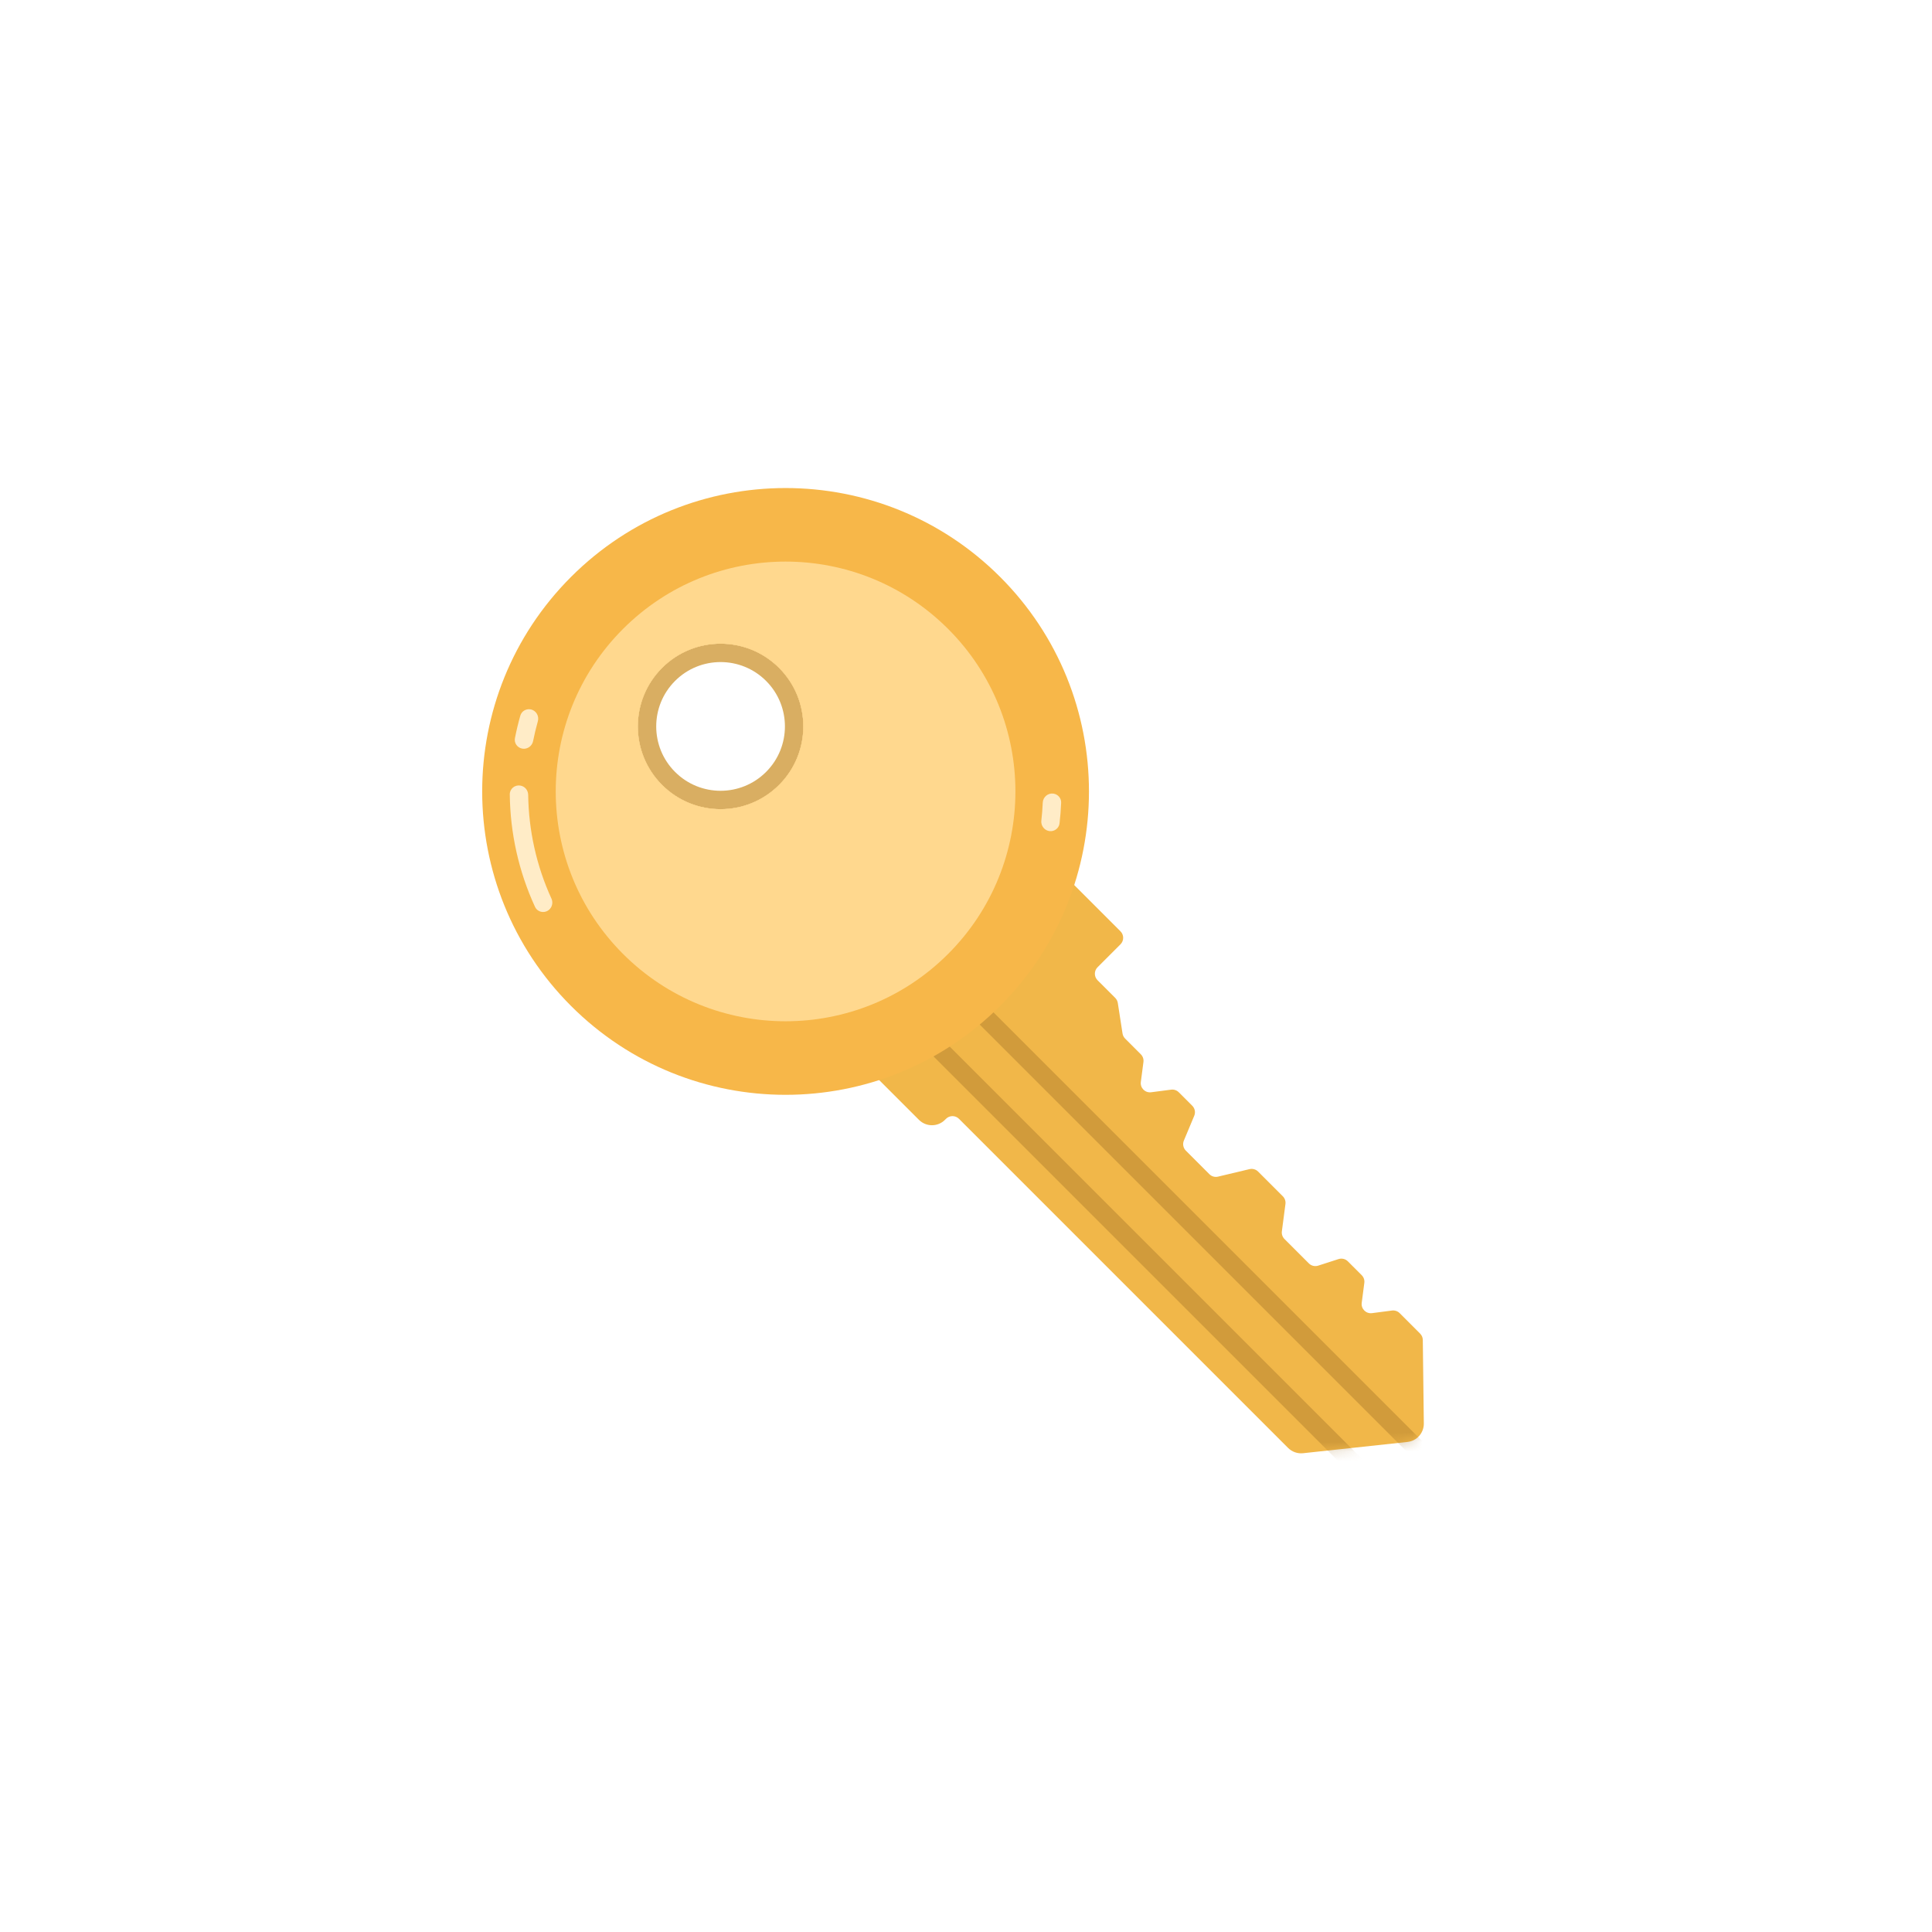 <svg width="199" height="199" viewBox="0 0 199 199" fill="none" xmlns="http://www.w3.org/2000/svg">
<g clip-path="url(#clip0_22_126)">
<path d="M99.222 198.827C153.919 198.827 198.261 154.486 198.261 99.788C198.261 45.091 153.919 0.75 99.222 0.75C44.525 0.75 0.184 45.091 0.184 99.788C0.184 154.486 44.525 198.827 99.222 198.827Z" fill="white" fill-opacity="0.1"/>
<path d="M94.654 115.346L88.951 109.643L109.04 89.555L115.412 95.927C115.782 96.297 115.782 96.897 115.412 97.266L113.05 99.628C112.681 99.997 112.681 100.597 113.05 100.967L114.871 102.787C115.013 102.929 115.106 103.113 115.137 103.312L115.623 106.453C115.654 106.651 115.748 106.836 115.89 106.977L117.507 108.595C117.716 108.804 117.815 109.096 117.777 109.388L117.508 111.443C117.427 112.06 117.953 112.586 118.57 112.505L120.625 112.237C120.917 112.198 121.21 112.297 121.418 112.506L122.805 113.893C123.077 114.165 123.158 114.574 123.009 114.929L121.94 117.483C121.792 117.838 121.873 118.246 122.144 118.518L124.571 120.945C124.803 121.178 125.14 121.273 125.46 121.196L128.698 120.424C129.019 120.348 129.355 120.443 129.588 120.675L132.134 123.221C132.342 123.43 132.441 123.722 132.403 124.015L132.035 126.829C131.997 127.12 132.096 127.413 132.304 127.621L134.815 130.132C135.067 130.384 135.437 130.473 135.775 130.364L137.872 129.688C138.21 129.579 138.58 129.668 138.831 129.919L140.259 131.347C140.467 131.555 140.567 131.848 140.528 132.14L140.26 134.195C140.179 134.812 140.704 135.338 141.322 135.257L143.376 134.988C143.669 134.95 143.961 135.049 144.17 135.257L146.275 137.364C146.45 137.538 146.549 137.774 146.552 138.021L146.657 146.618C146.67 147.594 145.938 148.419 144.967 148.524L134.221 149.684C133.65 149.745 133.083 149.545 132.677 149.141L98.777 115.241C98.408 114.87 97.808 114.87 97.438 115.241L97.333 115.346C96.593 116.086 95.394 116.086 94.654 115.346Z" fill="#F1B749"/>
<mask id="mask0_22_126" style="mask-type:alpha" maskUnits="userSpaceOnUse" x="88" y="89" width="59" height="61">
<path d="M94.654 115.346L88.951 109.643L109.04 89.555L115.412 95.927C115.782 96.297 115.782 96.897 115.412 97.266L113.051 99.628C112.681 99.997 112.681 100.597 113.051 100.967L114.871 102.787C115.013 102.929 115.106 103.113 115.137 103.312L115.623 106.453C115.654 106.651 115.747 106.836 115.89 106.977L117.508 108.595C117.715 108.804 117.815 109.096 117.777 109.388L117.508 111.443C117.427 112.06 117.953 112.586 118.569 112.505L120.625 112.237C120.916 112.198 121.21 112.297 121.417 112.506L122.805 113.893C123.077 114.165 123.158 114.574 123.009 114.929L121.94 117.483C121.791 117.838 121.872 118.246 122.144 118.518L124.57 120.945C124.803 121.178 125.14 121.273 125.46 121.196L128.698 120.424C129.018 120.348 129.355 120.443 129.588 120.675L132.134 123.221C132.341 123.43 132.441 123.722 132.403 124.015L132.035 126.829C131.996 127.12 132.096 127.413 132.304 127.621L134.815 130.132C135.066 130.384 135.437 130.473 135.775 130.364L137.871 129.688C138.21 129.579 138.58 129.668 138.832 129.919L140.259 131.347C140.467 131.555 140.566 131.848 140.529 132.14L140.26 134.195C140.179 134.812 140.705 135.338 141.321 135.257L143.377 134.988C143.668 134.95 143.962 135.049 144.169 135.257L146.275 137.364C146.45 137.538 146.549 137.774 146.553 138.021L146.658 146.618C146.669 147.594 145.938 148.419 144.967 148.524L134.22 149.684C133.65 149.745 133.083 149.545 132.678 149.141L98.778 115.241C98.408 114.87 97.808 114.87 97.439 115.241L97.333 115.346C96.593 116.086 95.394 116.086 94.654 115.346Z" fill="#F1B749"/>
</mask>
<g mask="url(#mask0_22_126)">
<path d="M96.987 106.965L95.647 108.304L150.555 163.212L151.895 161.873L96.987 106.965Z" fill="#A17127" fill-opacity="0.4"/>
</g>
<mask id="mask1_22_126" style="mask-type:alpha" maskUnits="userSpaceOnUse" x="88" y="89" width="59" height="61">
<path d="M94.654 115.346L88.951 109.643L109.04 89.555L115.412 95.927C115.782 96.297 115.782 96.897 115.412 97.266L113.051 99.628C112.681 99.997 112.681 100.597 113.051 100.967L114.871 102.787C115.013 102.929 115.106 103.113 115.137 103.312L115.623 106.453C115.654 106.651 115.747 106.836 115.89 106.977L117.508 108.595C117.715 108.804 117.815 109.096 117.777 109.388L117.508 111.443C117.427 112.06 117.953 112.586 118.569 112.505L120.625 112.237C120.916 112.198 121.21 112.297 121.417 112.506L122.805 113.893C123.077 114.165 123.158 114.574 123.009 114.929L121.94 117.483C121.791 117.838 121.872 118.246 122.144 118.518L124.57 120.945C124.803 121.178 125.14 121.273 125.46 121.196L128.698 120.424C129.018 120.348 129.355 120.443 129.588 120.675L132.134 123.221C132.341 123.43 132.441 123.722 132.403 124.015L132.035 126.829C131.996 127.12 132.096 127.413 132.304 127.621L134.815 130.132C135.066 130.384 135.437 130.473 135.775 130.364L137.871 129.688C138.21 129.579 138.58 129.668 138.832 129.919L140.259 131.347C140.467 131.555 140.566 131.848 140.529 132.14L140.26 134.195C140.179 134.812 140.705 135.338 141.321 135.257L143.377 134.988C143.668 134.95 143.962 135.049 144.169 135.257L146.275 137.364C146.45 137.538 146.549 137.774 146.553 138.021L146.658 146.618C146.669 147.594 145.938 148.419 144.967 148.524L134.22 149.684C133.65 149.745 133.083 149.545 132.678 149.141L98.778 115.241C98.408 114.87 97.808 114.87 97.439 115.241L97.333 115.346C96.593 116.086 95.394 116.086 94.654 115.346Z" fill="#F1B749"/>
</mask>
<g mask="url(#mask1_22_126)">
<path d="M99.665 104.286L101.004 102.946L158.591 160.533L157.252 161.872L99.665 104.286Z" fill="#A17127" fill-opacity="0.4"/>
</g>
<path d="M79.577 80.18C82.536 77.222 82.536 72.425 79.578 69.466C76.619 66.508 71.822 66.508 68.864 69.466C65.905 72.425 65.905 77.222 68.864 80.18C71.822 83.139 76.619 83.139 79.577 80.18Z" stroke="#D9AE62" stroke-width="1.894"/>
<g filter="url(#filter0_d_22_126)">
<path fill-rule="evenodd" clip-rule="evenodd" d="M103.013 103.616C115.217 91.412 115.217 71.626 103.013 59.422C90.809 47.218 71.023 47.218 58.819 59.422C46.615 71.626 46.615 91.412 58.819 103.616C71.023 115.82 90.809 115.82 103.013 103.616ZM80.246 80.849C83.575 77.521 83.575 72.124 80.246 68.796C76.918 65.468 71.522 65.468 68.193 68.796C64.865 72.124 64.865 77.521 68.193 80.849C71.522 84.177 76.918 84.177 80.246 80.849Z" fill="#F7B749"/>
</g>
<g filter="url(#filter1_d_22_126)">
<path fill-rule="evenodd" clip-rule="evenodd" d="M97.656 98.259C106.901 89.014 106.901 74.024 97.656 64.779C88.41 55.533 73.421 55.533 64.175 64.779C54.93 74.024 54.93 89.014 64.175 98.259C73.421 107.505 88.41 107.505 97.656 98.259ZM80.246 80.849C83.574 77.521 83.574 72.125 80.246 68.796C76.917 65.468 71.521 65.468 68.193 68.796C64.864 72.125 64.864 77.521 68.193 80.849C71.521 84.178 76.917 84.178 80.246 80.849Z" fill="#FFD88E"/>
</g>
<path d="M54.632 73.063C54.171 72.988 53.723 73.263 53.595 73.712C53.377 74.478 53.192 75.251 53.04 76.029C52.939 76.542 53.292 77.029 53.808 77.112C54.325 77.195 54.809 76.844 54.911 76.331C55.047 75.647 55.209 74.967 55.4 74.293C55.557 73.736 55.204 73.155 54.632 73.063Z" fill="#FFECC7"/>
<path d="M108.52 81.746C107.949 81.654 107.43 82.095 107.405 82.674C107.378 83.29 107.33 83.906 107.261 84.519C107.19 85.153 107.733 85.699 108.364 85.599C108.77 85.534 109.088 85.212 109.135 84.803C109.217 84.1 109.272 83.394 109.301 82.688C109.32 82.221 108.981 81.82 108.52 81.746Z" fill="#FFECC7"/>
<path d="M56.087 93.925C55.681 93.99 55.279 93.783 55.107 93.409C53.418 89.742 52.552 85.788 52.509 81.827C52.503 81.252 53.023 80.822 53.591 80.914C54.058 80.989 54.397 81.397 54.404 81.87C54.452 85.524 55.25 89.169 56.799 92.555C57.065 93.136 56.718 93.825 56.087 93.925Z" fill="#FFECC7"/>
</g>
<defs>
<filter id="filter0_d_22_126" x="40.051" y="40.653" width="81.731" height="81.731" filterUnits="userSpaceOnUse" color-interpolation-filters="sRGB">
<feFlood flood-opacity="0" result="BackgroundImageFix"/>
<feColorMatrix in="SourceAlpha" type="matrix" values="0 0 0 0 0 0 0 0 0 0 0 0 0 0 0 0 0 0 127 0" result="hardAlpha"/>
<feOffset/>
<feGaussianBlur stdDeviation="4.808"/>
<feComposite in2="hardAlpha" operator="out"/>
<feColorMatrix type="matrix" values="0 0 0 0 0 0 0 0 0 0 0 0 0 0 0 0 0 0 0.2 0"/>
<feBlend mode="normal" in2="BackgroundImageFix" result="effect1_dropShadow_22_126"/>
<feBlend mode="normal" in="SourceGraphic" in2="effect1_dropShadow_22_126" result="shape"/>
</filter>
<filter id="filter1_d_22_126" x="47.626" y="48.229" width="66.579" height="66.579" filterUnits="userSpaceOnUse" color-interpolation-filters="sRGB">
<feFlood flood-opacity="0" result="BackgroundImageFix"/>
<feColorMatrix in="SourceAlpha" type="matrix" values="0 0 0 0 0 0 0 0 0 0 0 0 0 0 0 0 0 0 127 0" result="hardAlpha"/>
<feOffset/>
<feGaussianBlur stdDeviation="4.808"/>
<feComposite in2="hardAlpha" operator="out"/>
<feColorMatrix type="matrix" values="0 0 0 0 0 0 0 0 0 0 0 0 0 0 0 0 0 0 0.2 0"/>
<feBlend mode="normal" in2="BackgroundImageFix" result="effect1_dropShadow_22_126"/>
<feBlend mode="normal" in="SourceGraphic" in2="effect1_dropShadow_22_126" result="shape"/>
</filter>
<clipPath id="clip0_22_126">
<rect width="198.077" height="198.077" fill="white" transform="translate(0.184 0.75)"/>
</clipPath>
</defs>
</svg>
